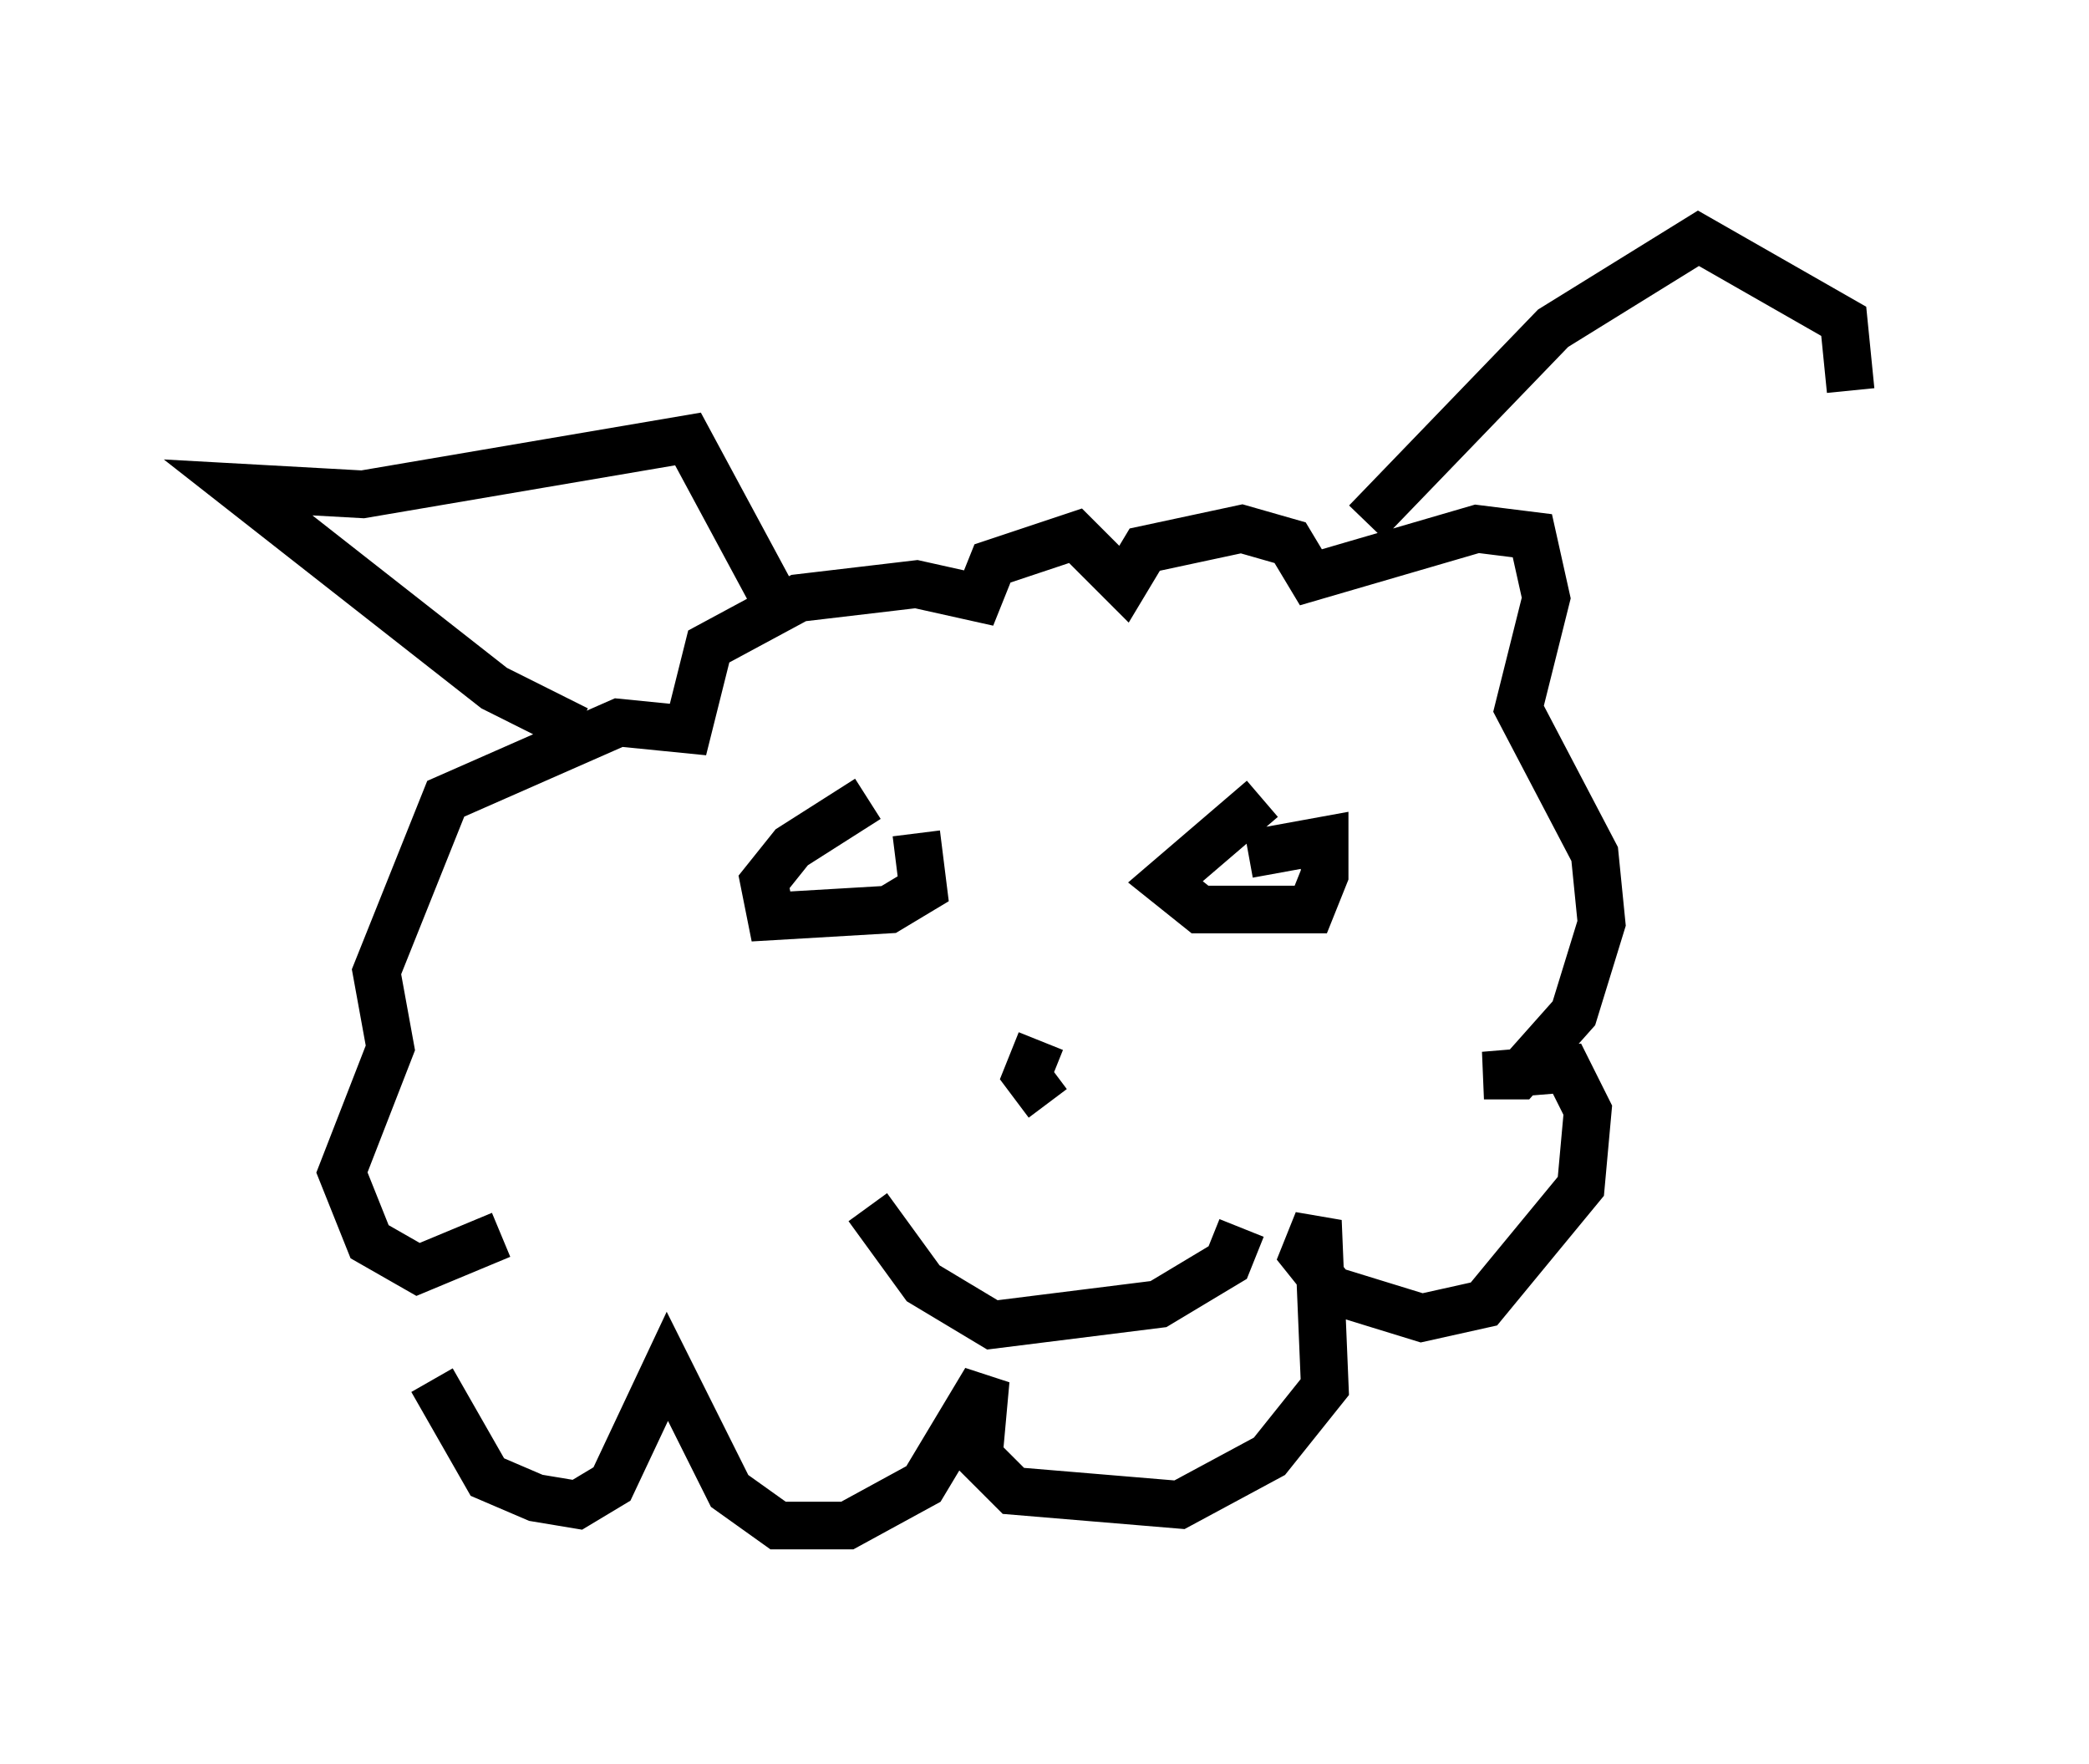 <?xml version="1.0" encoding="utf-8" ?>
<svg baseProfile="full" height="37.017" version="1.1" width="43.844" xmlns="http://www.w3.org/2000/svg" xmlns:ev="http://www.w3.org/2001/xml-events" xmlns:xlink="http://www.w3.org/1999/xlink"><defs /><rect fill="white" height="37.017" width="43.844" x="0" y="0" /><path d="M9.358, 25.916 m-0.291, 3.05 l1.162, 2.034 1.017, 0.436 l0.872, 0.145 0.726, -0.436 l1.162, -2.469 1.307, 2.615 l1.017, 0.726 1.453, 0.0 l1.598, -0.872 1.307, -2.179 l-0.145, 1.598 0.726, 0.726 l3.486, 0.291 1.888, -1.017 l1.162, -1.453 -0.145, -3.486 l-0.291, 0.726 0.581, 0.726 l1.888, 0.581 1.307, -0.291 l2.034, -2.469 0.145, -1.598 l-0.436, -0.872 -1.743, 0.145 l0.726, 0.0 1.162, -1.307 l0.581, -1.888 -0.145, -1.453 l-1.598, -3.05 0.581, -2.324 l-0.291, -1.307 -1.162, -0.145 l-3.486, 1.017 -0.436, -0.726 l-1.017, -0.291 -2.034, 0.436 l-0.436, 0.726 -1.017, -1.017 l-1.743, 0.581 -0.291, 0.726 l-1.307, -0.291 -2.469, 0.291 l-1.888, 1.017 -0.436, 1.743 l-1.453, -0.145 -3.631, 1.598 l-1.453, 3.631 0.291, 1.598 l-1.017, 2.615 0.581, 1.453 l1.017, 0.581 1.743, -0.726 m7.698, -9.151 l-1.598, 1.017 -0.581, 0.726 l0.145, 0.726 2.469, -0.145 l0.726, -0.436 -0.145, -1.162 m7.263, -0.726 l-2.034, 1.743 0.726, 0.581 l2.324, 0.0 0.291, -0.726 l0.0, -0.726 -1.598, 0.291 m-4.358, 3.922 l-0.291, 0.726 0.436, 0.581 m-3.777, 2.179 l1.162, 1.598 1.453, 0.872 l3.486, -0.436 1.453, -0.872 l0.291, -0.726 m-13.944, -10.458 l-1.743, -0.872 -5.374, -4.212 l2.615, 0.145 6.827, -1.162 l2.034, 3.777 m12.201, -2.034 l3.922, -4.067 3.05, -1.888 l3.05, 1.743 0.145, 1.453 " fill="none" stroke="black" stroke-width="1" /></svg>